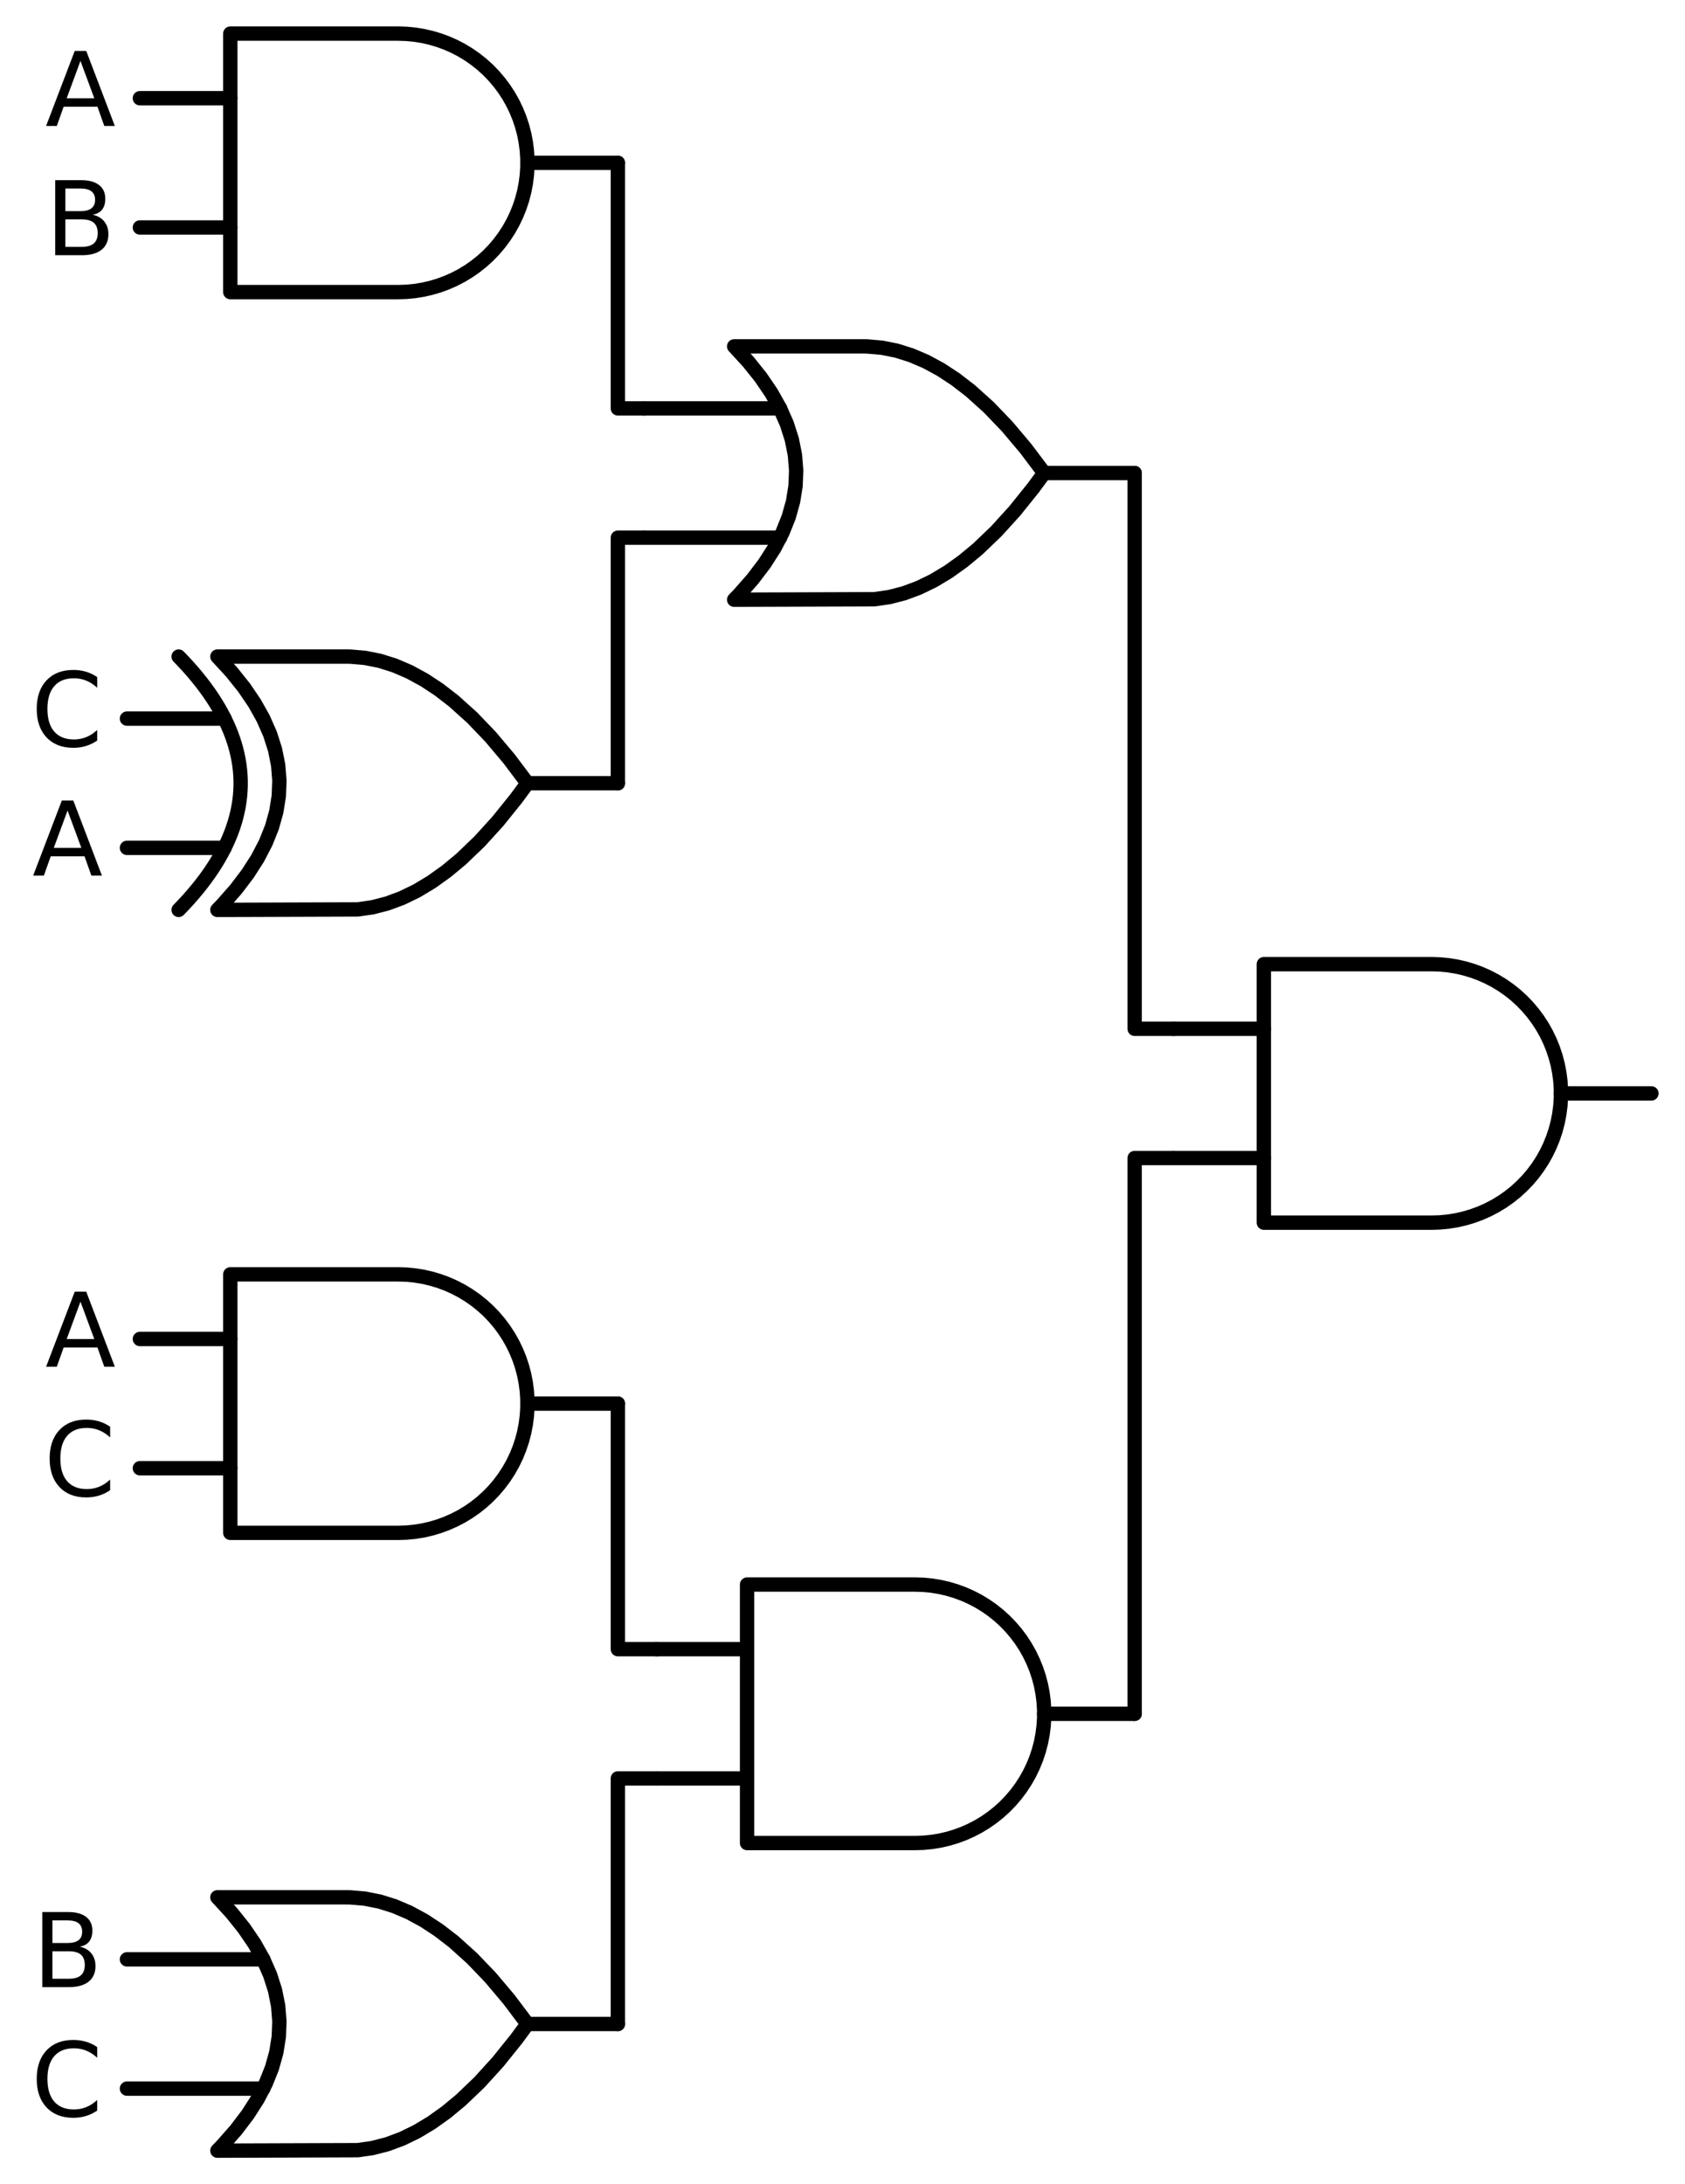 <?xml version="1.0" encoding="utf-8" standalone="no"?>
<!DOCTYPE svg PUBLIC "-//W3C//DTD SVG 1.1//EN"
  "http://www.w3.org/Graphics/SVG/1.1/DTD/svg11.dtd">
<svg xmlns:xlink="http://www.w3.org/1999/xlink" width="234.768pt" height="304.2pt" viewBox="0 0 234.768 304.2" xmlns="http://www.w3.org/2000/svg" version="1.1">
 <defs>
  <style type="text/css">*{stroke-linejoin: round; stroke-linecap: butt}</style>
 </defs>
 <g id="figure_1">
  <g id="patch_1">
   <path d="M 0 304.2 
L 234.768 304.2 
L 234.768 0 
L 0 0 
L 0 304.2 
z
" style="fill: none"/>
  </g>
  <g id="axes_1">
   <g id="line2d_1">
    <path d="M 199.488 170.28 
L 200.641 170.243 
L 201.79 170.132 
L 202.929 169.948 
L 204.054 169.691 
L 205.16 169.363 
L 206.243 168.965 
L 207.298 168.497 
L 208.321 167.964 
L 209.308 167.366 
L 210.254 166.705 
L 211.156 165.986 
L 212.01 165.21 
L 212.813 164.381 
L 213.561 163.503 
L 214.251 162.578 
L 214.881 161.611 
L 215.447 160.606 
L 215.947 159.566 
L 216.38 158.497 
L 216.744 157.401 
L 217.037 156.285 
L 217.257 155.153 
L 217.405 154.008 
L 217.479 152.857 
L 217.479 151.703 
L 217.405 150.552 
L 217.257 149.407 
L 217.037 148.275 
L 216.744 147.159 
L 216.38 146.063 
L 215.947 144.994 
L 215.447 143.954 
L 214.881 142.949 
L 214.251 141.982 
L 213.561 141.057 
L 212.813 140.179 
L 212.01 139.35 
L 211.156 138.574 
L 210.254 137.855 
L 209.308 137.194 
L 208.321 136.596 
L 207.298 136.063 
L 206.243 135.595 
L 205.16 135.197 
L 204.054 134.869 
L 202.929 134.612 
L 201.79 134.428 
L 200.641 134.317 
L 199.488 134.28 
L 199.488 134.28 
L 176.088 134.28 
L 176.088 152.28 
L 176.088 170.28 
L 199.488 170.28 
" clip-path="url(#pb2dfb2176a)" style="fill: none; stroke: #000000; stroke-width: 2; stroke-linecap: round"/>
   </g>
   <g id="line2d_2">
    <path d="M 163.488 161.28 
L 176.088 161.28 
" clip-path="url(#pb2dfb2176a)" style="fill: none; stroke: #000000; stroke-width: 2; stroke-linecap: round"/>
   </g>
   <g id="line2d_3">
    <path d="M 163.488 143.28 
L 176.088 143.28 
" clip-path="url(#pb2dfb2176a)" style="fill: none; stroke: #000000; stroke-width: 2; stroke-linecap: round"/>
   </g>
   <g id="line2d_4">
    <path d="M 217.488 152.28 
L 230.088 152.28 
" clip-path="url(#pb2dfb2176a)" style="fill: none; stroke: #000000; stroke-width: 2; stroke-linecap: round"/>
   </g>
   <g id="line2d_5">
    <path d="M 102.288 83.52 
L 121.831 83.454 
L 123.888 83.16 
L 125.945 82.631 
L 128.002 81.867 
L 130.059 80.868 
L 132.117 79.633 
L 134.174 78.164 
L 136.231 76.46 
L 138.802 73.998 
L 141.374 71.17 
L 143.945 67.974 
L 145.488 65.88 
L 145.488 65.88 
L 142.917 62.464 
L 140.345 59.415 
L 137.774 56.733 
L 135.202 54.419 
L 133.145 52.832 
L 131.088 51.48 
L 129.031 50.363 
L 126.974 49.482 
L 124.917 48.835 
L 122.859 48.424 
L 120.802 48.247 
L 120.288 48.24 
L 102.288 48.24 
L 102.288 48.24 
L 104.275 50.4 
L 106.003 52.56 
L 107.472 54.72 
L 108.682 56.88 
L 109.632 59.04 
L 110.323 61.2 
L 110.755 63.36 
L 110.928 65.52 
L 110.842 67.68 
L 110.496 69.84 
L 109.891 72 
L 109.027 74.16 
L 107.904 76.32 
L 106.522 78.48 
L 104.88 80.64 
L 102.979 82.8 
L 102.288 83.52 
L 102.288 83.52 
" clip-path="url(#pb2dfb2176a)" style="fill: none; stroke: #000000; stroke-width: 2; stroke-linecap: round"/>
   </g>
   <g id="line2d_6">
    <path d="M 89.688 74.88 
L 108.682 74.88 
" clip-path="url(#pb2dfb2176a)" style="fill: none; stroke: #000000; stroke-width: 2; stroke-linecap: round"/>
   </g>
   <g id="line2d_7">
    <path d="M 89.688 56.88 
L 108.682 56.88 
" clip-path="url(#pb2dfb2176a)" style="fill: none; stroke: #000000; stroke-width: 2; stroke-linecap: round"/>
   </g>
   <g id="line2d_8">
    <path d="M 145.488 65.88 
L 158.088 65.88 
" clip-path="url(#pb2dfb2176a)" style="fill: none; stroke: #000000; stroke-width: 2; stroke-linecap: round"/>
   </g>
   <g id="line2d_9">
    <path d="M 55.488 40.68 
L 56.641 40.643 
L 57.79 40.532 
L 58.929 40.348 
L 60.054 40.091 
L 61.16 39.763 
L 62.243 39.365 
L 63.298 38.897 
L 64.321 38.364 
L 65.308 37.766 
L 66.254 37.105 
L 67.156 36.386 
L 68.01 35.61 
L 68.813 34.781 
L 69.561 33.903 
L 70.251 32.978 
L 70.881 32.011 
L 71.447 31.006 
L 71.947 29.966 
L 72.38 28.897 
L 72.744 27.801 
L 73.037 26.685 
L 73.257 25.553 
L 73.405 24.408 
L 73.479 23.257 
L 73.479 22.103 
L 73.405 20.952 
L 73.257 19.807 
L 73.037 18.675 
L 72.744 17.559 
L 72.38 16.463 
L 71.947 15.394 
L 71.447 14.354 
L 70.881 13.349 
L 70.251 12.382 
L 69.561 11.457 
L 68.813 10.579 
L 68.01 9.75 
L 67.156 8.974 
L 66.254 8.255 
L 65.308 7.594 
L 64.321 6.996 
L 63.298 6.463 
L 62.243 5.995 
L 61.16 5.597 
L 60.054 5.269 
L 58.929 5.012 
L 57.79 4.828 
L 56.641 4.717 
L 55.488 4.68 
L 55.488 4.68 
L 32.088 4.68 
L 32.088 22.68 
L 32.088 40.68 
L 55.488 40.68 
" clip-path="url(#pb2dfb2176a)" style="fill: none; stroke: #000000; stroke-width: 2; stroke-linecap: round"/>
   </g>
   <g id="line2d_10">
    <path d="M 19.488 31.68 
L 32.088 31.68 
" clip-path="url(#pb2dfb2176a)" style="fill: none; stroke: #000000; stroke-width: 2; stroke-linecap: round"/>
   </g>
   <g id="line2d_11">
    <path d="M 19.488 13.68 
L 32.088 13.68 
" clip-path="url(#pb2dfb2176a)" style="fill: none; stroke: #000000; stroke-width: 2; stroke-linecap: round"/>
   </g>
   <g id="line2d_12">
    <path d="M 73.488 22.68 
L 86.088 22.68 
" clip-path="url(#pb2dfb2176a)" style="fill: none; stroke: #000000; stroke-width: 2; stroke-linecap: round"/>
   </g>
   <g id="line2d_13">
    <path d="M 89.688 56.88 
L 86.088 56.88 
L 86.088 22.68 
" clip-path="url(#pb2dfb2176a)" style="fill: none; stroke: #000000; stroke-width: 2; stroke-linecap: round"/>
   </g>
   <g id="line2d_14">
    <path d="M 30.288 126.72 
L 49.831 126.654 
L 51.888 126.36 
L 53.945 125.831 
L 56.002 125.067 
L 58.059 124.068 
L 60.117 122.833 
L 62.174 121.364 
L 64.231 119.66 
L 66.802 117.198 
L 69.374 114.37 
L 71.945 111.174 
L 73.488 109.08 
L 73.488 109.08 
L 70.917 105.664 
L 68.345 102.615 
L 65.774 99.933 
L 63.202 97.619 
L 61.145 96.032 
L 59.088 94.68 
L 57.031 93.563 
L 54.974 92.682 
L 52.917 92.035 
L 50.859 91.624 
L 48.802 91.447 
L 48.288 91.44 
L 30.288 91.44 
L 30.288 91.44 
L 32.275 93.6 
L 34.003 95.76 
L 35.472 97.92 
L 36.682 100.08 
L 37.632 102.24 
L 38.323 104.4 
L 38.755 106.56 
L 38.928 108.72 
L 38.842 110.88 
L 38.496 113.04 
L 37.891 115.2 
L 37.027 117.36 
L 35.904 119.52 
L 34.522 121.68 
L 32.88 123.84 
L 30.979 126 
L 30.288 126.72 
L 30.288 126.72 
" clip-path="url(#pb2dfb2176a)" style="fill: none; stroke: #000000; stroke-width: 2; stroke-linecap: round"/>
   </g>
   <g id="line2d_15">
    <path d="M 24.888 126.72 
L 25.579 126 
L 26.242 125.28 
L 26.875 124.56 
L 27.48 123.84 
L 28.056 123.12 
L 28.603 122.4 
L 29.122 121.68 
L 29.611 120.96 
L 30.072 120.24 
L 30.504 119.52 
L 30.907 118.8 
L 31.282 118.08 
L 31.627 117.36 
L 31.944 116.64 
L 32.232 115.92 
L 32.491 115.2 
L 32.722 114.48 
L 32.923 113.76 
L 33.096 113.04 
L 33.24 112.32 
L 33.355 111.6 
L 33.442 110.88 
L 33.499 110.16 
L 33.528 109.44 
L 33.528 108.72 
L 33.499 108 
L 33.442 107.28 
L 33.355 106.56 
L 33.24 105.84 
L 33.096 105.12 
L 32.923 104.4 
L 32.722 103.68 
L 32.491 102.96 
L 32.232 102.24 
L 31.944 101.52 
L 31.627 100.8 
L 31.282 100.08 
L 30.907 99.36 
L 30.504 98.64 
L 30.072 97.92 
L 29.611 97.2 
L 29.122 96.48 
L 28.603 95.76 
L 28.056 95.04 
L 27.48 94.32 
L 26.875 93.6 
L 26.242 92.88 
L 25.579 92.16 
L 24.888 91.44 
" clip-path="url(#pb2dfb2176a)" style="fill: none; stroke: #000000; stroke-width: 2; stroke-linecap: round"/>
   </g>
   <g id="line2d_16">
    <path d="M 17.688 118.08 
L 31.282 118.08 
" clip-path="url(#pb2dfb2176a)" style="fill: none; stroke: #000000; stroke-width: 2; stroke-linecap: round"/>
   </g>
   <g id="line2d_17">
    <path d="M 17.688 100.08 
L 31.282 100.08 
" clip-path="url(#pb2dfb2176a)" style="fill: none; stroke: #000000; stroke-width: 2; stroke-linecap: round"/>
   </g>
   <g id="line2d_18">
    <path d="M 73.488 109.08 
L 86.088 109.08 
" clip-path="url(#pb2dfb2176a)" style="fill: none; stroke: #000000; stroke-width: 2; stroke-linecap: round"/>
   </g>
   <g id="line2d_19">
    <path d="M 89.688 74.88 
L 86.088 74.88 
L 86.088 109.08 
" clip-path="url(#pb2dfb2176a)" style="fill: none; stroke: #000000; stroke-width: 2; stroke-linecap: round"/>
   </g>
   <g id="line2d_20">
    <path d="M 163.488 143.28 
L 158.088 143.28 
L 158.088 65.88 
" clip-path="url(#pb2dfb2176a)" style="fill: none; stroke: #000000; stroke-width: 2; stroke-linecap: round"/>
   </g>
   <g id="line2d_21">
    <path d="M 127.488 256.68 
L 128.641 256.643 
L 129.79 256.532 
L 130.929 256.348 
L 132.054 256.091 
L 133.16 255.763 
L 134.243 255.365 
L 135.298 254.897 
L 136.321 254.364 
L 137.308 253.766 
L 138.254 253.105 
L 139.156 252.386 
L 140.01 251.61 
L 140.813 250.781 
L 141.561 249.903 
L 142.251 248.978 
L 142.881 248.011 
L 143.447 247.006 
L 143.947 245.966 
L 144.38 244.897 
L 144.744 243.801 
L 145.037 242.685 
L 145.257 241.553 
L 145.405 240.408 
L 145.479 239.257 
L 145.479 238.103 
L 145.405 236.952 
L 145.257 235.807 
L 145.037 234.675 
L 144.744 233.559 
L 144.38 232.463 
L 143.947 231.394 
L 143.447 230.354 
L 142.881 229.349 
L 142.251 228.382 
L 141.561 227.457 
L 140.813 226.579 
L 140.01 225.75 
L 139.156 224.974 
L 138.254 224.255 
L 137.308 223.594 
L 136.321 222.996 
L 135.298 222.463 
L 134.243 221.995 
L 133.16 221.597 
L 132.054 221.269 
L 130.929 221.012 
L 129.79 220.828 
L 128.641 220.717 
L 127.488 220.68 
L 127.488 220.68 
L 104.088 220.68 
L 104.088 238.68 
L 104.088 256.68 
L 127.488 256.68 
" clip-path="url(#pb2dfb2176a)" style="fill: none; stroke: #000000; stroke-width: 2; stroke-linecap: round"/>
   </g>
   <g id="line2d_22">
    <path d="M 91.488 247.68 
L 104.088 247.68 
" clip-path="url(#pb2dfb2176a)" style="fill: none; stroke: #000000; stroke-width: 2; stroke-linecap: round"/>
   </g>
   <g id="line2d_23">
    <path d="M 91.488 229.68 
L 104.088 229.68 
" clip-path="url(#pb2dfb2176a)" style="fill: none; stroke: #000000; stroke-width: 2; stroke-linecap: round"/>
   </g>
   <g id="line2d_24">
    <path d="M 145.488 238.68 
L 158.088 238.68 
" clip-path="url(#pb2dfb2176a)" style="fill: none; stroke: #000000; stroke-width: 2; stroke-linecap: round"/>
   </g>
   <g id="line2d_25">
    <path d="M 55.488 213.48 
L 56.641 213.443 
L 57.79 213.332 
L 58.929 213.148 
L 60.054 212.891 
L 61.16 212.563 
L 62.243 212.165 
L 63.298 211.697 
L 64.321 211.164 
L 65.308 210.566 
L 66.254 209.905 
L 67.156 209.186 
L 68.01 208.41 
L 68.813 207.581 
L 69.561 206.703 
L 70.251 205.778 
L 70.881 204.811 
L 71.447 203.806 
L 71.947 202.766 
L 72.38 201.697 
L 72.744 200.601 
L 73.037 199.485 
L 73.257 198.353 
L 73.405 197.208 
L 73.479 196.057 
L 73.479 194.903 
L 73.405 193.752 
L 73.257 192.607 
L 73.037 191.475 
L 72.744 190.359 
L 72.38 189.263 
L 71.947 188.194 
L 71.447 187.154 
L 70.881 186.149 
L 70.251 185.182 
L 69.561 184.257 
L 68.813 183.379 
L 68.01 182.55 
L 67.156 181.774 
L 66.254 181.055 
L 65.308 180.394 
L 64.321 179.796 
L 63.298 179.263 
L 62.243 178.795 
L 61.16 178.397 
L 60.054 178.069 
L 58.929 177.812 
L 57.79 177.628 
L 56.641 177.517 
L 55.488 177.48 
L 55.488 177.48 
L 32.088 177.48 
L 32.088 195.48 
L 32.088 213.48 
L 55.488 213.48 
" clip-path="url(#pb2dfb2176a)" style="fill: none; stroke: #000000; stroke-width: 2; stroke-linecap: round"/>
   </g>
   <g id="line2d_26">
    <path d="M 19.488 204.48 
L 32.088 204.48 
" clip-path="url(#pb2dfb2176a)" style="fill: none; stroke: #000000; stroke-width: 2; stroke-linecap: round"/>
   </g>
   <g id="line2d_27">
    <path d="M 19.488 186.48 
L 32.088 186.48 
" clip-path="url(#pb2dfb2176a)" style="fill: none; stroke: #000000; stroke-width: 2; stroke-linecap: round"/>
   </g>
   <g id="line2d_28">
    <path d="M 73.488 195.48 
L 86.088 195.48 
" clip-path="url(#pb2dfb2176a)" style="fill: none; stroke: #000000; stroke-width: 2; stroke-linecap: round"/>
   </g>
   <g id="line2d_29">
    <path d="M 91.488 229.68 
L 86.088 229.68 
L 86.088 195.48 
" clip-path="url(#pb2dfb2176a)" style="fill: none; stroke: #000000; stroke-width: 2; stroke-linecap: round"/>
   </g>
   <g id="line2d_30">
    <path d="M 30.288 299.52 
L 49.831 299.454 
L 51.888 299.16 
L 53.945 298.631 
L 56.002 297.867 
L 58.059 296.868 
L 60.117 295.633 
L 62.174 294.164 
L 64.231 292.46 
L 66.802 289.998 
L 69.374 287.17 
L 71.945 283.974 
L 73.488 281.88 
L 73.488 281.88 
L 70.917 278.464 
L 68.345 275.415 
L 65.774 272.733 
L 63.202 270.419 
L 61.145 268.832 
L 59.088 267.48 
L 57.031 266.363 
L 54.974 265.482 
L 52.917 264.835 
L 50.859 264.424 
L 48.802 264.247 
L 48.288 264.24 
L 30.288 264.24 
L 30.288 264.24 
L 32.275 266.4 
L 34.003 268.56 
L 35.472 270.72 
L 36.682 272.88 
L 37.632 275.04 
L 38.323 277.2 
L 38.755 279.36 
L 38.928 281.52 
L 38.842 283.68 
L 38.496 285.84 
L 37.891 288 
L 37.027 290.16 
L 35.904 292.32 
L 34.522 294.48 
L 32.88 296.64 
L 30.979 298.8 
L 30.288 299.52 
L 30.288 299.52 
" clip-path="url(#pb2dfb2176a)" style="fill: none; stroke: #000000; stroke-width: 2; stroke-linecap: round"/>
   </g>
   <g id="line2d_31">
    <path d="M 17.688 290.88 
L 36.682 290.88 
" clip-path="url(#pb2dfb2176a)" style="fill: none; stroke: #000000; stroke-width: 2; stroke-linecap: round"/>
   </g>
   <g id="line2d_32">
    <path d="M 17.688 272.88 
L 36.682 272.88 
" clip-path="url(#pb2dfb2176a)" style="fill: none; stroke: #000000; stroke-width: 2; stroke-linecap: round"/>
   </g>
   <g id="line2d_33">
    <path d="M 73.488 281.88 
L 86.088 281.88 
" clip-path="url(#pb2dfb2176a)" style="fill: none; stroke: #000000; stroke-width: 2; stroke-linecap: round"/>
   </g>
   <g id="line2d_34">
    <path d="M 91.488 247.68 
L 86.088 247.68 
L 86.088 281.88 
" clip-path="url(#pb2dfb2176a)" style="fill: none; stroke: #000000; stroke-width: 2; stroke-linecap: round"/>
   </g>
   <g id="line2d_35">
    <path d="M 163.488 161.28 
L 158.088 161.28 
L 158.088 238.68 
" clip-path="url(#pb2dfb2176a)" style="fill: none; stroke: #000000; stroke-width: 2; stroke-linecap: round"/>
   </g>
   <g id="text_1">
    <!-- A -->
    <g transform="translate(6.311 17.543) scale(0.14 -0.14)">
     <defs>
      <path id="DejaVuSans-41" d="M 2188 4044 
L 1331 1722 
L 3047 1722 
L 2188 4044 
z
M 1831 4666 
L 2547 4666 
L 4325 0 
L 3669 0 
L 3244 1197 
L 1141 1197 
L 716 0 
L 50 0 
L 1831 4666 
z
" transform="scale(0.016)"/>
     </defs>
     <use xlink:href="#DejaVuSans-41"/>
    </g>
   </g>
   <g id="text_2">
    <!-- B -->
    <g transform="translate(6.283 35.543) scale(0.14 -0.14)">
     <defs>
      <path id="DejaVuSans-42" d="M 1259 2228 
L 1259 519 
L 2272 519 
Q 2781 519 3026 730 
Q 3272 941 3272 1375 
Q 3272 1813 3026 2020 
Q 2781 2228 2272 2228 
L 1259 2228 
z
M 1259 4147 
L 1259 2741 
L 2194 2741 
Q 2656 2741 2882 2914 
Q 3109 3088 3109 3444 
Q 3109 3797 2882 3972 
Q 2656 4147 2194 4147 
L 1259 4147 
z
M 628 4666 
L 2241 4666 
Q 2963 4666 3353 4366 
Q 3744 4066 3744 3513 
Q 3744 3084 3544 2831 
Q 3344 2578 2956 2516 
Q 3422 2416 3680 2098 
Q 3938 1781 3938 1306 
Q 3938 681 3513 340 
Q 3088 0 2303 0 
L 628 0 
L 628 4666 
z
" transform="scale(0.016)"/>
     </defs>
     <use xlink:href="#DejaVuSans-42"/>
    </g>
   </g>
   <g id="text_3">
    <!-- C -->
    <g transform="translate(4.312 103.943) scale(0.14 -0.14)">
     <defs>
      <path id="DejaVuSans-43" d="M 4122 4306 
L 4122 3641 
Q 3803 3938 3442 4084 
Q 3081 4231 2675 4231 
Q 1875 4231 1450 3742 
Q 1025 3253 1025 2328 
Q 1025 1406 1450 917 
Q 1875 428 2675 428 
Q 3081 428 3442 575 
Q 3803 722 4122 1019 
L 4122 359 
Q 3791 134 3420 21 
Q 3050 -91 2638 -91 
Q 1578 -91 968 557 
Q 359 1206 359 2328 
Q 359 3453 968 4101 
Q 1578 4750 2638 4750 
Q 3056 4750 3426 4639 
Q 3797 4528 4122 4306 
z
" transform="scale(0.016)"/>
     </defs>
     <use xlink:href="#DejaVuSans-43"/>
    </g>
   </g>
   <g id="text_4">
    <!-- A -->
    <g transform="translate(4.511 121.943) scale(0.14 -0.14)">
     <use xlink:href="#DejaVuSans-41"/>
    </g>
   </g>
   <g id="text_5">
    <!-- A -->
    <g transform="translate(6.311 190.343) scale(0.14 -0.14)">
     <use xlink:href="#DejaVuSans-41"/>
    </g>
   </g>
   <g id="text_6">
    <!-- C -->
    <g transform="translate(6.112 208.343) scale(0.14 -0.14)">
     <use xlink:href="#DejaVuSans-43"/>
    </g>
   </g>
   <g id="text_7">
    <!-- B -->
    <g transform="translate(4.483 276.743) scale(0.14 -0.14)">
     <use xlink:href="#DejaVuSans-42"/>
    </g>
   </g>
   <g id="text_8">
    <!-- C -->
    <g transform="translate(4.312 294.743) scale(0.14 -0.14)">
     <use xlink:href="#DejaVuSans-43"/>
    </g>
   </g>
  </g>
 </g>
 <defs>
  <clipPath id="pb2dfb2176a">
   <rect x="0" y="0" width="234.768" height="304.2"/>
  </clipPath>
 </defs>
</svg>
